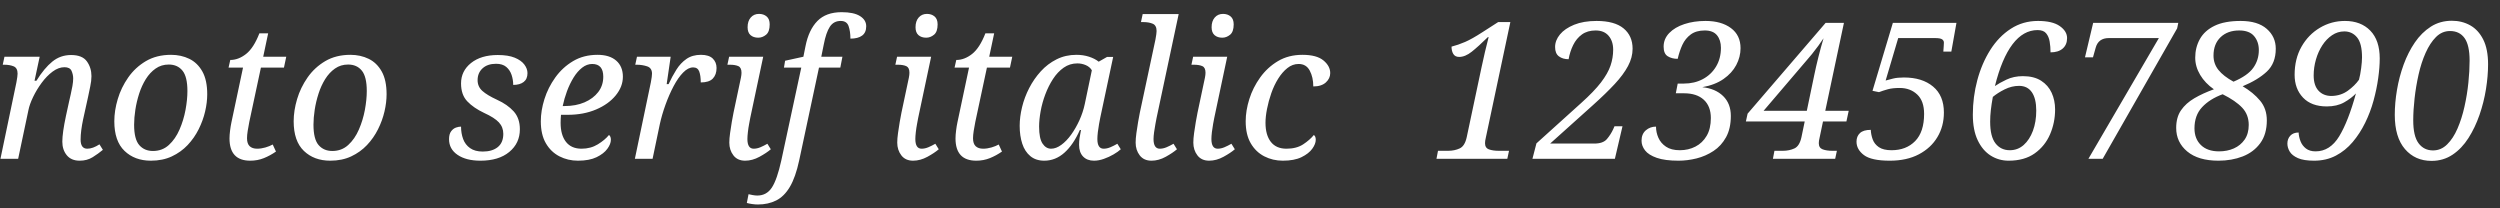 <?xml version="1.0" encoding="UTF-8"?>
<svg width="156px" height="13px" viewBox="0 0 156 13" version="1.1" xmlns="http://www.w3.org/2000/svg" xmlns:xlink="http://www.w3.org/1999/xlink">
    <rect x="0" y="0" width="156" height="13" fill="#333333" stroke="none"/>
    <title>notoserifitalic1234567890</title>
    <g id="页面-1" stroke="none" stroke-width="1" fill="none" fill-rule="evenodd">
        <g id="弃-增加英文字体分类" transform="translate(-751, -168)" fill="#FFFFFF" fill-rule="nonzero">
            <g id="编组-4" transform="translate(720, 10)">
                <path d="M35.971,168.027 C36.279,168.027 36.551,167.954 36.784,167.808 C37.018,167.661 37.23,167.509 37.42,167.35 L37.42,167.35 L37.206,167.006 C36.929,167.188 36.676,167.279 36.446,167.279 C36.169,167.279 36.03,167.089 36.03,166.709 C36.03,166.526 36.044,166.328 36.072,166.114 C36.099,165.901 36.137,165.683 36.184,165.461 L36.184,165.461 L36.493,164.059 C36.533,163.853 36.578,163.633 36.63,163.4 C36.681,163.166 36.707,162.95 36.707,162.752 C36.707,162.404 36.612,162.097 36.422,161.831 C36.232,161.566 35.903,161.433 35.436,161.433 C34.992,161.433 34.602,161.57 34.266,161.843 C33.929,162.116 33.598,162.514 33.274,163.037 L33.274,163.037 L33.155,163.037 L33.476,161.54 L31.278,161.54 L31.171,162.039 L31.266,162.039 C31.495,162.039 31.691,162.073 31.854,162.14 C32.016,162.208 32.097,162.36 32.097,162.598 C32.097,162.629 32.091,162.699 32.079,162.806 C32.068,162.912 32.05,163.021 32.026,163.132 L32.026,163.132 L31.028,167.909 L32.133,167.909 L32.775,164.867 C32.822,164.629 32.919,164.358 33.066,164.053 C33.212,163.748 33.39,163.453 33.6,163.168 C33.81,162.883 34.038,162.649 34.283,162.467 C34.529,162.285 34.775,162.194 35.02,162.194 C35.25,162.194 35.398,162.271 35.466,162.425 C35.533,162.58 35.567,162.736 35.567,162.895 C35.567,163.029 35.551,163.188 35.519,163.37 C35.487,163.552 35.452,163.726 35.412,163.893 C35.373,164.059 35.341,164.198 35.317,164.309 L35.317,164.309 L35.115,165.235 C34.965,165.94 34.889,166.475 34.889,166.839 C34.889,167.18 34.982,167.463 35.169,167.689 C35.355,167.914 35.622,168.027 35.971,168.027 Z M40.414,168.027 C40.905,168.027 41.341,167.938 41.721,167.76 C42.101,167.582 42.43,167.346 42.707,167.053 C42.984,166.76 43.214,166.431 43.396,166.067 C43.578,165.703 43.713,165.332 43.8,164.956 C43.887,164.58 43.931,164.221 43.931,163.881 C43.931,163.295 43.83,162.821 43.628,162.461 C43.426,162.101 43.155,161.837 42.814,161.671 C42.474,161.505 42.093,161.421 41.674,161.421 C41.072,161.421 40.549,161.552 40.105,161.813 C39.662,162.075 39.293,162.415 39,162.835 C38.707,163.255 38.489,163.705 38.347,164.184 C38.204,164.663 38.133,165.124 38.133,165.568 C38.133,166.392 38.345,167.008 38.769,167.415 C39.192,167.823 39.741,168.027 40.414,168.027 Z M40.545,167.421 C40.188,167.421 39.903,167.299 39.689,167.053 C39.476,166.808 39.369,166.384 39.369,165.782 C39.369,165.497 39.394,165.186 39.446,164.849 C39.497,164.512 39.577,164.178 39.683,163.845 C39.79,163.512 39.929,163.21 40.099,162.936 C40.27,162.663 40.474,162.443 40.711,162.277 C40.949,162.11 41.222,162.027 41.531,162.027 C41.895,162.027 42.18,162.154 42.386,162.408 C42.592,162.661 42.695,163.085 42.695,163.679 C42.695,164.035 42.656,164.427 42.577,164.855 C42.497,165.283 42.373,165.693 42.202,166.085 C42.032,166.477 41.81,166.798 41.537,167.047 C41.264,167.297 40.933,167.421 40.545,167.421 Z M46.616,168.027 C46.917,168.027 47.2,167.974 47.466,167.867 C47.731,167.76 47.982,167.623 48.22,167.457 L48.22,167.457 L48.018,167.017 C47.891,167.089 47.739,167.15 47.561,167.202 C47.382,167.253 47.21,167.279 47.044,167.279 C46.846,167.279 46.691,167.227 46.58,167.124 C46.47,167.021 46.414,166.855 46.414,166.625 C46.414,166.499 46.428,166.346 46.456,166.168 C46.483,165.99 46.517,165.802 46.557,165.604 L46.557,165.604 L47.281,162.217 L48.719,162.217 L48.862,161.54 L47.424,161.54 L47.733,160.079 L47.186,160.079 C46.949,160.689 46.672,161.118 46.355,161.368 C46.038,161.617 45.709,161.742 45.369,161.742 L45.369,161.742 L45.262,162.217 L46.165,162.217 L45.44,165.639 C45.408,165.79 45.38,165.958 45.357,166.144 C45.333,166.33 45.321,166.495 45.321,166.637 C45.321,167.564 45.753,168.027 46.616,168.027 Z M51.606,168.027 C52.097,168.027 52.533,167.938 52.913,167.76 C53.293,167.582 53.622,167.346 53.899,167.053 C54.177,166.76 54.406,166.431 54.588,166.067 C54.771,165.703 54.905,165.332 54.992,164.956 C55.079,164.58 55.123,164.221 55.123,163.881 C55.123,163.295 55.022,162.821 54.82,162.461 C54.618,162.101 54.347,161.837 54.006,161.671 C53.666,161.505 53.285,161.421 52.866,161.421 C52.264,161.421 51.741,161.552 51.297,161.813 C50.854,162.075 50.485,162.415 50.192,162.835 C49.899,163.255 49.681,163.705 49.539,164.184 C49.396,164.663 49.325,165.124 49.325,165.568 C49.325,166.392 49.537,167.008 49.961,167.415 C50.384,167.823 50.933,168.027 51.606,168.027 Z M51.737,167.421 C51.38,167.421 51.095,167.299 50.881,167.053 C50.668,166.808 50.561,166.384 50.561,165.782 C50.561,165.497 50.586,165.186 50.638,164.849 C50.689,164.512 50.769,164.178 50.876,163.845 C50.982,163.512 51.121,163.21 51.291,162.936 C51.462,162.663 51.666,162.443 51.903,162.277 C52.141,162.11 52.414,162.027 52.723,162.027 C53.087,162.027 53.373,162.154 53.578,162.408 C53.784,162.661 53.887,163.085 53.887,163.679 C53.887,164.035 53.848,164.427 53.769,164.855 C53.689,165.283 53.565,165.693 53.394,166.085 C53.224,166.477 53.002,166.798 52.729,167.047 C52.456,167.297 52.125,167.421 51.737,167.421 Z M60.98,168.027 C61.741,168.027 62.341,167.845 62.78,167.481 C63.22,167.116 63.44,166.645 63.44,166.067 C63.44,165.608 63.311,165.235 63.054,164.95 C62.796,164.665 62.45,164.423 62.014,164.225 C61.602,164.035 61.297,163.851 61.099,163.673 C60.901,163.495 60.802,163.271 60.802,163.002 C60.802,162.701 60.905,162.455 61.111,162.265 C61.317,162.075 61.598,161.98 61.955,161.98 C62.224,161.98 62.436,162.045 62.59,162.176 C62.745,162.307 62.856,162.473 62.923,162.675 C62.99,162.877 63.024,163.085 63.024,163.299 C63.301,163.299 63.519,163.237 63.678,163.114 C63.836,162.992 63.915,162.808 63.915,162.562 C63.915,162.38 63.85,162.202 63.719,162.027 C63.588,161.853 63.388,161.71 63.119,161.6 C62.85,161.489 62.497,161.433 62.062,161.433 C61.365,161.433 60.808,161.6 60.392,161.932 C59.977,162.265 59.769,162.689 59.769,163.204 C59.769,163.679 59.899,164.053 60.161,164.326 C60.422,164.6 60.771,164.839 61.206,165.045 C61.642,165.243 61.951,165.441 62.133,165.639 C62.315,165.837 62.406,166.075 62.406,166.352 C62.406,166.716 62.291,166.992 62.062,167.178 C61.832,167.364 61.519,167.457 61.123,167.457 C60.798,167.457 60.535,167.386 60.333,167.243 C60.131,167.101 59.986,166.91 59.899,166.673 C59.812,166.435 59.769,166.178 59.769,165.901 C59.674,165.901 59.569,165.92 59.454,165.96 C59.339,166 59.238,166.077 59.151,166.192 C59.064,166.307 59.02,166.471 59.02,166.685 C59.02,167.097 59.198,167.423 59.555,167.665 C59.911,167.907 60.386,168.027 60.98,168.027 Z M67.064,168.027 C67.539,168.027 67.927,167.954 68.228,167.808 C68.529,167.661 68.753,167.487 68.899,167.285 C69.046,167.083 69.119,166.895 69.119,166.72 C69.119,166.578 69.079,166.479 69,166.423 C68.834,166.629 68.602,166.823 68.305,167.006 C68.008,167.188 67.67,167.279 67.289,167.279 C66.862,167.279 66.537,167.136 66.315,166.851 C66.093,166.566 65.982,166.17 65.982,165.663 C65.982,165.584 65.984,165.503 65.988,165.419 C65.992,165.336 65.998,165.251 66.006,165.164 L66.006,165.164 L66.422,165.164 C67.087,165.164 67.679,165.053 68.198,164.831 C68.717,164.61 69.125,164.316 69.422,163.952 C69.719,163.588 69.868,163.2 69.868,162.788 C69.868,162.36 69.729,162.025 69.452,161.784 C69.175,161.542 68.786,161.421 68.287,161.421 C67.709,161.421 67.2,161.552 66.761,161.813 C66.321,162.075 65.951,162.415 65.65,162.835 C65.349,163.255 65.123,163.705 64.973,164.184 C64.822,164.663 64.747,165.124 64.747,165.568 C64.747,166.122 64.852,166.58 65.062,166.94 C65.272,167.301 65.553,167.572 65.905,167.754 C66.258,167.936 66.644,168.027 67.064,168.027 Z M66.232,164.617 L66.113,164.617 C66.177,164.309 66.266,164 66.38,163.691 C66.495,163.382 66.632,163.099 66.79,162.841 C66.949,162.584 67.127,162.378 67.325,162.223 C67.523,162.069 67.733,161.992 67.955,161.992 C68.414,161.992 68.644,162.257 68.644,162.788 C68.644,163.152 68.539,163.471 68.329,163.744 C68.119,164.017 67.834,164.231 67.474,164.386 C67.113,164.54 66.699,164.617 66.232,164.617 L66.232,164.617 Z M71.721,167.909 L72.173,165.746 C72.26,165.35 72.378,164.944 72.529,164.528 C72.679,164.112 72.848,163.728 73.034,163.376 C73.22,163.023 73.418,162.74 73.628,162.526 C73.838,162.312 74.046,162.206 74.252,162.206 C74.442,162.206 74.569,162.291 74.632,162.461 C74.695,162.631 74.727,162.859 74.727,163.144 C75.076,163.144 75.327,163.063 75.481,162.901 C75.636,162.738 75.713,162.518 75.713,162.241 C75.713,162.004 75.634,161.808 75.476,161.653 C75.317,161.499 75.072,161.421 74.739,161.421 C74.382,161.421 74.081,161.507 73.836,161.677 C73.59,161.847 73.38,162.071 73.206,162.348 C73.032,162.625 72.87,162.926 72.719,163.251 L72.719,163.251 L72.6,163.251 L72.85,161.54 L70.747,161.54 L70.64,162.039 L70.735,162.039 C70.965,162.039 71.18,162.073 71.382,162.14 C71.584,162.208 71.685,162.36 71.685,162.598 C71.685,162.629 71.679,162.699 71.668,162.806 C71.656,162.912 71.638,163.021 71.614,163.132 L71.614,163.132 L70.616,167.909 L71.721,167.909 Z M78.315,160.352 C78.489,160.352 78.652,160.291 78.802,160.168 C78.953,160.045 79.028,159.829 79.028,159.52 C79.028,159.299 78.965,159.134 78.838,159.027 C78.711,158.92 78.553,158.867 78.363,158.867 C78.149,158.867 77.977,158.942 77.846,159.093 C77.715,159.243 77.65,159.445 77.65,159.699 C77.65,159.92 77.711,160.085 77.834,160.192 C77.957,160.299 78.117,160.352 78.315,160.352 Z M77.495,168.027 C77.796,168.027 78.095,167.946 78.392,167.784 C78.689,167.621 78.925,167.465 79.099,167.314 L79.099,167.314 L78.885,166.97 C78.735,167.057 78.588,167.13 78.446,167.19 C78.303,167.249 78.165,167.279 78.03,167.279 C77.769,167.279 77.638,167.077 77.638,166.673 C77.638,166.562 77.648,166.419 77.668,166.245 C77.687,166.071 77.713,165.901 77.745,165.734 C77.777,165.568 77.8,165.441 77.816,165.354 L77.816,165.354 L78.624,161.54 L76.497,161.54 L76.39,162.039 L76.545,162.039 C76.767,162.039 76.943,162.069 77.074,162.128 C77.204,162.188 77.27,162.324 77.27,162.538 C77.27,162.625 77.258,162.728 77.234,162.847 L77.234,162.847 L76.771,165.033 C76.739,165.184 76.703,165.376 76.664,165.61 C76.624,165.843 76.588,166.075 76.557,166.305 C76.525,166.534 76.509,166.732 76.509,166.899 C76.509,167.208 76.594,167.473 76.765,167.695 C76.935,167.916 77.178,168.027 77.495,168.027 Z M78.291,170.76 C78.719,170.76 79.099,170.677 79.432,170.51 C79.765,170.344 80.05,170.061 80.287,169.661 C80.525,169.261 80.719,168.709 80.87,168.004 L80.87,168.004 L82.105,162.217 L83.436,162.217 L83.567,161.54 L82.248,161.54 L82.402,160.78 C82.497,160.281 82.624,159.91 82.782,159.669 C82.941,159.427 83.167,159.307 83.46,159.307 C83.713,159.307 83.878,159.415 83.953,159.633 C84.028,159.851 84.066,160.11 84.066,160.411 C84.382,160.411 84.626,160.348 84.796,160.221 C84.967,160.095 85.052,159.901 85.052,159.639 C85.052,159.378 84.923,159.166 84.666,159.004 C84.408,158.841 84.026,158.76 83.519,158.76 C82.87,158.76 82.365,158.944 82.004,159.312 C81.644,159.681 81.396,160.206 81.262,160.887 L81.262,160.887 L81.131,161.54 L79.99,161.79 L79.919,162.217 L81,162.217 L79.753,168.015 C79.578,168.808 79.382,169.37 79.165,169.703 C78.947,170.035 78.644,170.202 78.256,170.202 C78.169,170.202 78.072,170.192 77.965,170.172 C77.858,170.152 77.773,170.134 77.709,170.118 L77.709,170.118 L77.602,170.665 C77.681,170.689 77.786,170.71 77.917,170.73 C78.048,170.75 78.173,170.76 78.291,170.76 Z M88.794,160.352 C88.969,160.352 89.131,160.291 89.281,160.168 C89.432,160.045 89.507,159.829 89.507,159.52 C89.507,159.299 89.444,159.134 89.317,159.027 C89.19,158.92 89.032,158.867 88.842,158.867 C88.628,158.867 88.456,158.942 88.325,159.093 C88.194,159.243 88.129,159.445 88.129,159.699 C88.129,159.92 88.19,160.085 88.313,160.192 C88.436,160.299 88.596,160.352 88.794,160.352 Z M87.975,168.027 C88.276,168.027 88.575,167.946 88.872,167.784 C89.169,167.621 89.404,167.465 89.578,167.314 L89.578,167.314 L89.365,166.97 C89.214,167.057 89.068,167.13 88.925,167.19 C88.782,167.249 88.644,167.279 88.509,167.279 C88.248,167.279 88.117,167.077 88.117,166.673 C88.117,166.562 88.127,166.419 88.147,166.245 C88.167,166.071 88.192,165.901 88.224,165.734 C88.256,165.568 88.279,165.441 88.295,165.354 L88.295,165.354 L89.103,161.54 L86.977,161.54 L86.87,162.039 L87.024,162.039 C87.246,162.039 87.422,162.069 87.553,162.128 C87.683,162.188 87.749,162.324 87.749,162.538 C87.749,162.625 87.737,162.728 87.713,162.847 L87.713,162.847 L87.25,165.033 C87.218,165.184 87.182,165.376 87.143,165.61 C87.103,165.843 87.068,166.075 87.036,166.305 C87.004,166.534 86.988,166.732 86.988,166.899 C86.988,167.208 87.074,167.473 87.244,167.695 C87.414,167.916 87.658,168.027 87.975,168.027 Z M91.919,168.027 C92.22,168.027 92.503,167.974 92.769,167.867 C93.034,167.76 93.285,167.623 93.523,167.457 L93.523,167.457 L93.321,167.017 C93.194,167.089 93.042,167.15 92.864,167.202 C92.685,167.253 92.513,167.279 92.347,167.279 C92.149,167.279 91.994,167.227 91.883,167.124 C91.773,167.021 91.717,166.855 91.717,166.625 C91.717,166.499 91.731,166.346 91.759,166.168 C91.786,165.99 91.82,165.802 91.86,165.604 L91.86,165.604 L92.584,162.217 L94.022,162.217 L94.165,161.54 L92.727,161.54 L93.036,160.079 L92.489,160.079 C92.252,160.689 91.975,161.118 91.658,161.368 C91.341,161.617 91.012,161.742 90.672,161.742 L90.672,161.742 L90.565,162.217 L91.468,162.217 L90.743,165.639 C90.711,165.79 90.683,165.958 90.66,166.144 C90.636,166.33 90.624,166.495 90.624,166.637 C90.624,167.564 91.056,168.027 91.919,168.027 Z M99.262,168.027 C99.46,168.027 99.666,167.99 99.879,167.914 C100.093,167.839 100.295,167.746 100.485,167.635 C100.676,167.524 100.826,167.417 100.937,167.314 L100.937,167.314 L100.723,166.97 C100.573,167.057 100.426,167.13 100.283,167.19 C100.141,167.249 100.002,167.279 99.868,167.279 C99.606,167.279 99.476,167.077 99.476,166.673 C99.476,166.562 99.485,166.419 99.505,166.245 C99.525,166.071 99.551,165.901 99.582,165.734 C99.614,165.568 99.638,165.441 99.654,165.354 L99.654,165.354 L100.462,161.552 L100.081,161.552 L99.559,161.849 C99.4,161.722 99.2,161.619 98.959,161.54 C98.717,161.461 98.454,161.421 98.169,161.421 C97.717,161.421 97.305,161.514 96.933,161.701 C96.561,161.887 96.232,162.136 95.947,162.449 C95.662,162.762 95.42,163.11 95.222,163.495 C95.024,163.879 94.876,164.275 94.777,164.683 C94.678,165.091 94.628,165.481 94.628,165.853 C94.628,166.265 94.681,166.635 94.788,166.964 C94.895,167.293 95.064,167.552 95.293,167.742 C95.523,167.932 95.812,168.027 96.161,168.027 C96.628,168.027 97.048,167.861 97.42,167.528 C97.792,167.196 98.113,166.724 98.382,166.114 L98.382,166.114 L98.454,166.114 C98.414,166.312 98.384,166.477 98.365,166.608 C98.345,166.738 98.335,166.883 98.335,167.041 C98.335,167.35 98.418,167.592 98.584,167.766 C98.751,167.94 98.977,168.027 99.262,168.027 Z M96.588,167.279 C96.375,167.279 96.196,167.172 96.054,166.958 C95.911,166.744 95.84,166.392 95.84,165.901 C95.84,165.615 95.872,165.297 95.935,164.944 C95.998,164.592 96.095,164.241 96.226,163.893 C96.357,163.544 96.517,163.223 96.707,162.93 C96.897,162.637 97.119,162.402 97.373,162.223 C97.626,162.045 97.911,161.956 98.228,161.956 C98.41,161.956 98.584,161.992 98.751,162.063 C98.917,162.134 99.044,162.241 99.131,162.384 L99.131,162.384 L98.691,164.487 C98.62,164.827 98.509,165.164 98.359,165.497 C98.208,165.829 98.036,166.13 97.842,166.4 C97.648,166.669 97.442,166.883 97.224,167.041 C97.006,167.2 96.794,167.279 96.588,167.279 Z M102.85,168.027 C103.151,168.027 103.448,167.946 103.741,167.784 C104.034,167.621 104.268,167.465 104.442,167.314 L104.442,167.314 L104.228,166.97 C104.078,167.057 103.931,167.13 103.788,167.19 C103.646,167.249 103.507,167.279 103.373,167.279 C103.111,167.279 102.98,167.077 102.98,166.673 C102.98,166.562 102.992,166.419 103.016,166.245 C103.04,166.071 103.068,165.901 103.099,165.734 C103.131,165.568 103.155,165.441 103.171,165.354 L103.171,165.354 L104.549,158.879 L102.303,158.879 L102.196,159.378 L102.339,159.378 C102.569,159.378 102.765,159.411 102.927,159.479 C103.089,159.546 103.171,159.699 103.171,159.936 C103.171,159.968 103.165,160.037 103.153,160.144 C103.141,160.251 103.123,160.36 103.099,160.471 L103.099,160.471 L102.125,165.033 C102.093,165.184 102.058,165.376 102.018,165.61 C101.978,165.843 101.943,166.075 101.911,166.305 C101.879,166.534 101.864,166.732 101.864,166.899 C101.864,167.208 101.949,167.473 102.119,167.695 C102.289,167.916 102.533,168.027 102.85,168.027 Z M107.27,160.352 C107.444,160.352 107.606,160.291 107.757,160.168 C107.907,160.045 107.982,159.829 107.982,159.52 C107.982,159.299 107.919,159.134 107.792,159.027 C107.666,158.92 107.507,158.867 107.317,158.867 C107.103,158.867 106.931,158.942 106.8,159.093 C106.67,159.243 106.604,159.445 106.604,159.699 C106.604,159.92 106.666,160.085 106.788,160.192 C106.911,160.299 107.072,160.352 107.27,160.352 Z M106.45,168.027 C106.751,168.027 107.05,167.946 107.347,167.784 C107.644,167.621 107.879,167.465 108.054,167.314 L108.054,167.314 L107.84,166.97 C107.689,167.057 107.543,167.13 107.4,167.19 C107.258,167.249 107.119,167.279 106.984,167.279 C106.723,167.279 106.592,167.077 106.592,166.673 C106.592,166.562 106.602,166.419 106.622,166.245 C106.642,166.071 106.668,165.901 106.699,165.734 C106.731,165.568 106.755,165.441 106.771,165.354 L106.771,165.354 L107.578,161.54 L105.452,161.54 L105.345,162.039 L105.499,162.039 C105.721,162.039 105.897,162.069 106.028,162.128 C106.159,162.188 106.224,162.324 106.224,162.538 C106.224,162.625 106.212,162.728 106.188,162.847 L106.188,162.847 L105.725,165.033 C105.693,165.184 105.658,165.376 105.618,165.61 C105.578,165.843 105.543,166.075 105.511,166.305 C105.479,166.534 105.464,166.732 105.464,166.899 C105.464,167.208 105.549,167.473 105.719,167.695 C105.889,167.916 106.133,168.027 106.45,168.027 Z M111.048,168.027 C111.523,168.027 111.911,167.954 112.212,167.808 C112.513,167.661 112.737,167.487 112.883,167.285 C113.03,167.083 113.103,166.895 113.103,166.72 C113.103,166.578 113.064,166.479 112.984,166.423 C112.818,166.629 112.596,166.823 112.319,167.006 C112.042,167.188 111.693,167.279 111.274,167.279 C110.846,167.279 110.521,167.136 110.299,166.851 C110.078,166.566 109.967,166.17 109.967,165.663 C109.967,165.41 109.998,165.12 110.062,164.796 C110.125,164.471 110.214,164.144 110.329,163.815 C110.444,163.487 110.586,163.186 110.757,162.912 C110.927,162.639 111.119,162.417 111.333,162.247 C111.547,162.077 111.78,161.992 112.034,161.992 C112.351,161.992 112.582,162.13 112.729,162.408 C112.876,162.685 112.949,163.013 112.949,163.394 C113.289,163.394 113.551,163.31 113.733,163.144 C113.915,162.978 114.006,162.784 114.006,162.562 C114.006,162.269 113.866,162.006 113.584,161.772 C113.303,161.538 112.866,161.421 112.272,161.421 C111.693,161.421 111.184,161.552 110.745,161.813 C110.305,162.075 109.935,162.415 109.634,162.835 C109.333,163.255 109.107,163.705 108.957,164.184 C108.806,164.663 108.731,165.124 108.731,165.568 C108.731,166.122 108.836,166.58 109.046,166.94 C109.256,167.301 109.537,167.572 109.889,167.754 C110.242,167.936 110.628,168.027 111.048,168.027 Z M125.056,167.909 L125.163,167.41 L124.521,167.41 C124.276,167.41 124.072,167.38 123.909,167.32 C123.747,167.261 123.666,167.132 123.666,166.934 C123.666,166.839 123.681,166.728 123.713,166.602 L123.713,166.602 L125.246,159.378 L124.485,159.378 L123.523,159.996 C123.072,160.289 122.703,160.497 122.418,160.619 C122.133,160.742 121.852,160.839 121.575,160.91 C121.575,161.093 121.612,161.245 121.687,161.368 C121.763,161.491 121.883,161.552 122.05,161.552 C122.303,161.552 122.567,161.443 122.84,161.225 C123.113,161.008 123.448,160.705 123.844,160.316 L123.844,160.316 L123.891,160.316 C123.812,160.625 123.735,160.936 123.66,161.249 C123.584,161.562 123.515,161.873 123.452,162.182 L123.452,162.182 L122.525,166.554 C122.446,166.926 122.299,167.162 122.085,167.261 C121.872,167.36 121.63,167.41 121.361,167.41 L121.361,167.41 L120.731,167.41 L120.636,167.909 L125.056,167.909 Z M131.769,167.909 L132.244,165.877 L131.745,165.877 L131.662,166.067 C131.559,166.289 131.428,166.493 131.27,166.679 C131.111,166.865 130.85,166.958 130.485,166.958 L130.485,166.958 L127.729,166.958 L130.402,164.558 C130.941,164.075 131.392,163.637 131.757,163.245 C132.121,162.853 132.398,162.479 132.588,162.122 C132.778,161.766 132.874,161.406 132.874,161.041 C132.874,160.503 132.685,160.079 132.309,159.77 C131.933,159.461 131.373,159.307 130.628,159.307 C130.081,159.307 129.614,159.386 129.226,159.544 C128.838,159.703 128.543,159.905 128.341,160.15 C128.139,160.396 128.038,160.657 128.038,160.934 C128.038,161.204 128.117,161.398 128.276,161.516 C128.434,161.635 128.636,161.695 128.881,161.695 C128.937,161.378 129.032,161.083 129.167,160.81 C129.301,160.536 129.483,160.316 129.713,160.15 C129.943,159.984 130.228,159.901 130.569,159.901 C130.917,159.901 131.186,160.011 131.377,160.233 C131.567,160.455 131.662,160.744 131.662,161.101 C131.662,161.441 131.606,161.774 131.495,162.099 C131.384,162.423 131.186,162.772 130.901,163.144 C130.616,163.516 130.204,163.944 129.666,164.427 L129.666,164.427 L126.874,166.946 L126.624,167.909 L131.769,167.909 Z M135.737,168.027 C136.109,168.027 136.485,167.98 136.866,167.885 C137.246,167.79 137.598,167.635 137.923,167.421 C138.248,167.208 138.509,166.92 138.707,166.56 C138.905,166.2 139.004,165.758 139.004,165.235 C139.004,164.72 138.844,164.307 138.523,163.994 C138.202,163.681 137.769,163.497 137.222,163.441 C137.753,163.346 138.194,163.176 138.547,162.93 C138.899,162.685 139.165,162.394 139.343,162.057 C139.521,161.72 139.61,161.37 139.61,161.006 C139.61,160.467 139.41,160.049 139.01,159.752 C138.61,159.455 138.081,159.307 137.424,159.307 C136.941,159.307 136.501,159.372 136.105,159.503 C135.709,159.633 135.394,159.819 135.161,160.061 C134.927,160.303 134.81,160.586 134.81,160.91 C134.81,161.204 134.895,161.404 135.066,161.51 C135.236,161.617 135.444,161.671 135.689,161.671 C135.761,161.354 135.858,161.063 135.98,160.798 C136.103,160.532 136.278,160.316 136.503,160.15 C136.729,159.984 137.02,159.901 137.377,159.901 C137.725,159.901 137.98,160.002 138.143,160.204 C138.305,160.406 138.386,160.665 138.386,160.982 C138.386,161.425 138.285,161.815 138.083,162.152 C137.881,162.489 137.606,162.75 137.258,162.936 C136.909,163.122 136.513,163.215 136.07,163.215 L136.07,163.215 L135.689,163.215 L135.571,163.821 L136.081,163.821 C136.612,163.821 137.024,163.956 137.317,164.225 C137.61,164.495 137.757,164.875 137.757,165.366 C137.757,165.81 137.67,166.18 137.495,166.477 C137.321,166.774 137.087,166.998 136.794,167.148 C136.501,167.299 136.177,167.374 135.82,167.374 C135.464,167.374 135.177,167.301 134.959,167.154 C134.741,167.008 134.582,166.821 134.483,166.596 C134.384,166.37 134.335,166.138 134.335,165.901 C134.089,165.901 133.878,165.978 133.699,166.132 C133.521,166.287 133.432,166.503 133.432,166.78 C133.432,166.994 133.505,167.196 133.652,167.386 C133.798,167.576 134.042,167.73 134.382,167.849 C134.723,167.968 135.175,168.027 135.737,168.027 Z M145.515,167.909 L145.622,167.41 L145.349,167.41 C145.103,167.41 144.899,167.38 144.737,167.32 C144.575,167.261 144.493,167.132 144.493,166.934 C144.493,166.839 144.509,166.728 144.541,166.602 L144.541,166.602 L144.755,165.58 L146.216,165.58 L146.359,164.914 L144.897,164.914 L146.062,159.425 L144.921,159.425 L140.05,165.093 L139.943,165.58 L143.614,165.58 L143.412,166.554 C143.333,166.926 143.186,167.162 142.973,167.261 C142.759,167.36 142.517,167.41 142.248,167.41 L142.248,167.41 L141.725,167.41 L141.63,167.909 L145.515,167.909 Z M143.745,164.914 L141.048,164.914 L143.745,161.754 C143.832,161.659 143.941,161.53 144.072,161.368 C144.202,161.206 144.333,161.035 144.464,160.857 C144.594,160.679 144.703,160.522 144.79,160.388 C144.679,160.752 144.573,161.14 144.47,161.552 C144.367,161.964 144.279,162.344 144.208,162.693 L144.208,162.693 L143.745,164.914 Z M148.925,168.027 C149.63,168.027 150.234,167.895 150.737,167.629 C151.24,167.364 151.626,167.006 151.895,166.554 C152.165,166.103 152.299,165.592 152.299,165.021 C152.299,164.316 152.074,163.776 151.622,163.4 C151.171,163.023 150.565,162.835 149.804,162.835 C149.535,162.835 149.311,162.857 149.133,162.901 C148.955,162.944 148.798,162.986 148.664,163.025 L148.664,163.025 L149.448,160.376 L151.753,160.376 C151.967,160.376 152.111,160.402 152.186,160.453 C152.262,160.505 152.299,160.574 152.299,160.661 C152.299,160.709 152.295,160.788 152.287,160.899 C152.279,161.01 152.272,161.116 152.264,161.219 L152.264,161.219 L152.763,161.219 L153.083,159.425 L149.115,159.425 L147.844,163.667 L148.248,163.75 C148.414,163.687 148.596,163.627 148.794,163.572 C148.992,163.516 149.242,163.489 149.543,163.489 C149.978,163.489 150.341,163.623 150.63,163.893 C150.919,164.162 151.064,164.566 151.064,165.105 C151.064,165.857 150.878,166.423 150.505,166.804 C150.133,167.184 149.642,167.374 149.032,167.374 C148.691,167.374 148.428,167.31 148.242,167.184 C148.056,167.057 147.927,166.895 147.856,166.697 C147.784,166.499 147.745,166.301 147.737,166.103 C147.428,166.103 147.202,166.17 147.06,166.305 C146.917,166.439 146.846,166.617 146.846,166.839 C146.846,167.164 147,167.443 147.309,167.677 C147.618,167.91 148.157,168.027 148.925,168.027 Z M156.339,168.027 C156.996,168.027 157.539,167.875 157.967,167.57 C158.394,167.265 158.713,166.869 158.923,166.382 C159.133,165.895 159.238,165.378 159.238,164.831 C159.238,164.451 159.167,164.105 159.024,163.792 C158.881,163.479 158.662,163.227 158.365,163.037 C158.068,162.847 157.689,162.752 157.23,162.752 C156.85,162.752 156.509,162.823 156.208,162.966 C155.907,163.109 155.666,163.243 155.483,163.37 C155.769,162.221 156.135,161.352 156.582,160.762 C157.03,160.172 157.551,159.877 158.145,159.877 C158.39,159.877 158.569,159.944 158.679,160.079 C158.79,160.213 158.864,160.386 158.899,160.596 C158.935,160.806 158.953,161.029 158.953,161.267 C159.278,161.267 159.531,161.188 159.713,161.029 C159.895,160.871 159.986,160.653 159.986,160.376 C159.986,160.091 159.834,159.841 159.529,159.627 C159.224,159.413 158.771,159.307 158.169,159.307 C157.543,159.307 156.978,159.469 156.476,159.794 C155.973,160.118 155.545,160.56 155.192,161.118 C154.84,161.677 154.571,162.305 154.384,163.002 C154.198,163.699 154.105,164.415 154.105,165.152 C154.105,165.794 154.206,166.326 154.408,166.75 C154.61,167.174 154.879,167.493 155.216,167.707 C155.553,167.92 155.927,168.027 156.339,168.027 Z M156.41,167.374 C156.038,167.374 155.741,167.231 155.519,166.946 C155.297,166.661 155.186,166.21 155.186,165.592 C155.186,165.362 155.2,165.122 155.228,164.873 C155.256,164.623 155.297,164.348 155.353,164.047 C155.551,163.881 155.796,163.724 156.089,163.578 C156.382,163.431 156.683,163.358 156.992,163.358 C157.341,163.358 157.606,163.491 157.788,163.756 C157.971,164.021 158.062,164.404 158.062,164.903 C158.062,165.37 157.992,165.79 157.854,166.162 C157.715,166.534 157.523,166.829 157.278,167.047 C157.032,167.265 156.743,167.374 156.41,167.374 Z M162.208,167.909 L166.854,159.77 L166.925,159.425 L161.614,159.425 L161.103,161.576 L161.602,161.576 L161.769,160.982 C161.879,160.578 162.153,160.376 162.588,160.376 L162.588,160.376 L165.713,160.376 L161.317,167.909 L162.208,167.909 Z M169.432,168.027 C169.986,168.027 170.491,167.938 170.947,167.76 C171.402,167.582 171.767,167.307 172.04,166.934 C172.313,166.562 172.45,166.087 172.45,165.509 C172.45,165.025 172.309,164.615 172.028,164.279 C171.747,163.942 171.384,163.643 170.941,163.382 C171.575,163.12 172.078,162.815 172.45,162.467 C172.822,162.118 173.008,161.643 173.008,161.041 C173.008,160.542 172.82,160.128 172.444,159.8 C172.068,159.471 171.527,159.307 170.822,159.307 C170.149,159.307 169.604,159.408 169.188,159.61 C168.773,159.811 168.468,160.087 168.274,160.435 C168.079,160.784 167.982,161.172 167.982,161.6 C167.982,161.972 168.085,162.33 168.291,162.675 C168.497,163.019 168.782,163.318 169.147,163.572 C168.687,163.738 168.281,163.924 167.929,164.13 C167.577,164.336 167.299,164.586 167.097,164.879 C166.895,165.172 166.794,165.54 166.794,165.984 C166.794,166.578 167.024,167.067 167.483,167.451 C167.943,167.835 168.592,168.027 169.432,168.027 Z M170.371,163.097 C169.951,162.867 169.638,162.623 169.432,162.366 C169.226,162.109 169.123,161.81 169.123,161.469 C169.123,160.986 169.27,160.604 169.563,160.322 C169.856,160.041 170.244,159.901 170.727,159.901 C171.147,159.901 171.456,160.017 171.654,160.251 C171.852,160.485 171.951,160.776 171.951,161.124 C171.951,161.536 171.836,161.905 171.606,162.229 C171.377,162.554 170.965,162.843 170.371,163.097 Z M169.468,167.445 C168.984,167.445 168.608,167.314 168.339,167.053 C168.07,166.792 167.935,166.443 167.935,166.008 C167.935,165.469 168.093,165.029 168.41,164.689 C168.727,164.348 169.155,164.079 169.693,163.881 C170.232,164.15 170.638,164.429 170.911,164.718 C171.184,165.008 171.321,165.366 171.321,165.794 C171.321,166.158 171.236,166.463 171.066,166.709 C170.895,166.954 170.672,167.138 170.394,167.261 C170.117,167.384 169.808,167.445 169.468,167.445 Z M175.396,168.027 C175.903,168.027 176.357,167.922 176.757,167.712 C177.157,167.503 177.507,167.219 177.808,166.863 C178.109,166.507 178.369,166.107 178.586,165.663 C178.804,165.219 178.978,164.758 179.109,164.279 C179.24,163.8 179.337,163.332 179.4,162.877 C179.464,162.421 179.495,162.011 179.495,161.647 C179.495,160.895 179.299,160.316 178.907,159.912 C178.515,159.509 177.986,159.307 177.321,159.307 C176.759,159.307 176.238,159.449 175.759,159.734 C175.279,160.019 174.897,160.413 174.612,160.916 C174.327,161.419 174.184,162.004 174.184,162.669 C174.184,163.247 174.359,163.72 174.707,164.089 C175.056,164.457 175.551,164.641 176.192,164.641 C176.612,164.641 176.971,164.558 177.268,164.392 C177.565,164.225 177.812,164.039 178.01,163.833 C177.693,164.99 177.345,165.881 176.965,166.507 C176.584,167.132 176.093,167.445 175.491,167.445 C175.246,167.445 175.046,167.386 174.891,167.267 C174.737,167.148 174.624,166.998 174.553,166.815 C174.481,166.633 174.442,166.451 174.434,166.269 C174.212,166.269 174.04,166.334 173.917,166.465 C173.794,166.596 173.733,166.76 173.733,166.958 C173.733,167.132 173.782,167.301 173.881,167.463 C173.98,167.625 174.151,167.76 174.392,167.867 C174.634,167.974 174.969,168.027 175.396,168.027 Z M176.489,163.988 C176.149,163.988 175.878,163.879 175.676,163.661 C175.474,163.443 175.373,163.124 175.373,162.705 C175.373,162.372 175.42,162.041 175.515,161.712 C175.61,161.384 175.743,161.089 175.913,160.827 C176.083,160.566 176.285,160.356 176.519,160.198 C176.753,160.039 177.008,159.96 177.285,159.96 C177.61,159.96 177.876,160.085 178.081,160.334 C178.287,160.584 178.39,160.998 178.39,161.576 C178.39,161.75 178.373,161.976 178.337,162.253 C178.301,162.53 178.256,162.772 178.2,162.978 C178.026,163.223 177.794,163.451 177.505,163.661 C177.216,163.871 176.878,163.98 176.489,163.988 Z M182.727,168.039 C183.218,168.039 183.656,167.91 184.04,167.653 C184.424,167.396 184.755,167.049 185.032,166.613 C185.309,166.178 185.539,165.697 185.721,165.17 C185.903,164.643 186.038,164.107 186.125,163.56 C186.212,163.013 186.256,162.499 186.256,162.015 C186.256,161.382 186.155,160.865 185.953,160.465 C185.751,160.065 185.479,159.77 185.139,159.58 C184.798,159.39 184.418,159.295 183.998,159.295 C183.507,159.295 183.07,159.417 182.685,159.663 C182.301,159.909 181.969,160.237 181.687,160.649 C181.406,161.061 181.173,161.522 180.986,162.033 C180.8,162.544 180.662,163.071 180.571,163.613 C180.479,164.156 180.434,164.673 180.434,165.164 C180.434,166.099 180.646,166.811 181.07,167.303 C181.493,167.794 182.046,168.039 182.727,168.039 Z M182.822,167.386 C182.442,167.386 182.141,167.237 181.919,166.94 C181.697,166.643 181.586,166.166 181.586,165.509 C181.586,165.089 181.614,164.631 181.67,164.136 C181.725,163.641 181.808,163.146 181.919,162.651 C182.03,162.156 182.177,161.705 182.359,161.297 C182.541,160.889 182.757,160.56 183.006,160.31 C183.256,160.061 183.547,159.936 183.879,159.936 C184.276,159.936 184.578,160.083 184.788,160.376 C184.998,160.669 185.103,161.14 185.103,161.79 C185.103,162.21 185.078,162.669 185.026,163.168 C184.975,163.667 184.893,164.164 184.782,164.659 C184.672,165.154 184.527,165.608 184.349,166.019 C184.171,166.431 183.955,166.762 183.701,167.011 C183.448,167.261 183.155,167.386 182.822,167.386 Z" id="notoserifitalic1234567890"></path>
            </g>
        </g>
    </g>
</svg>